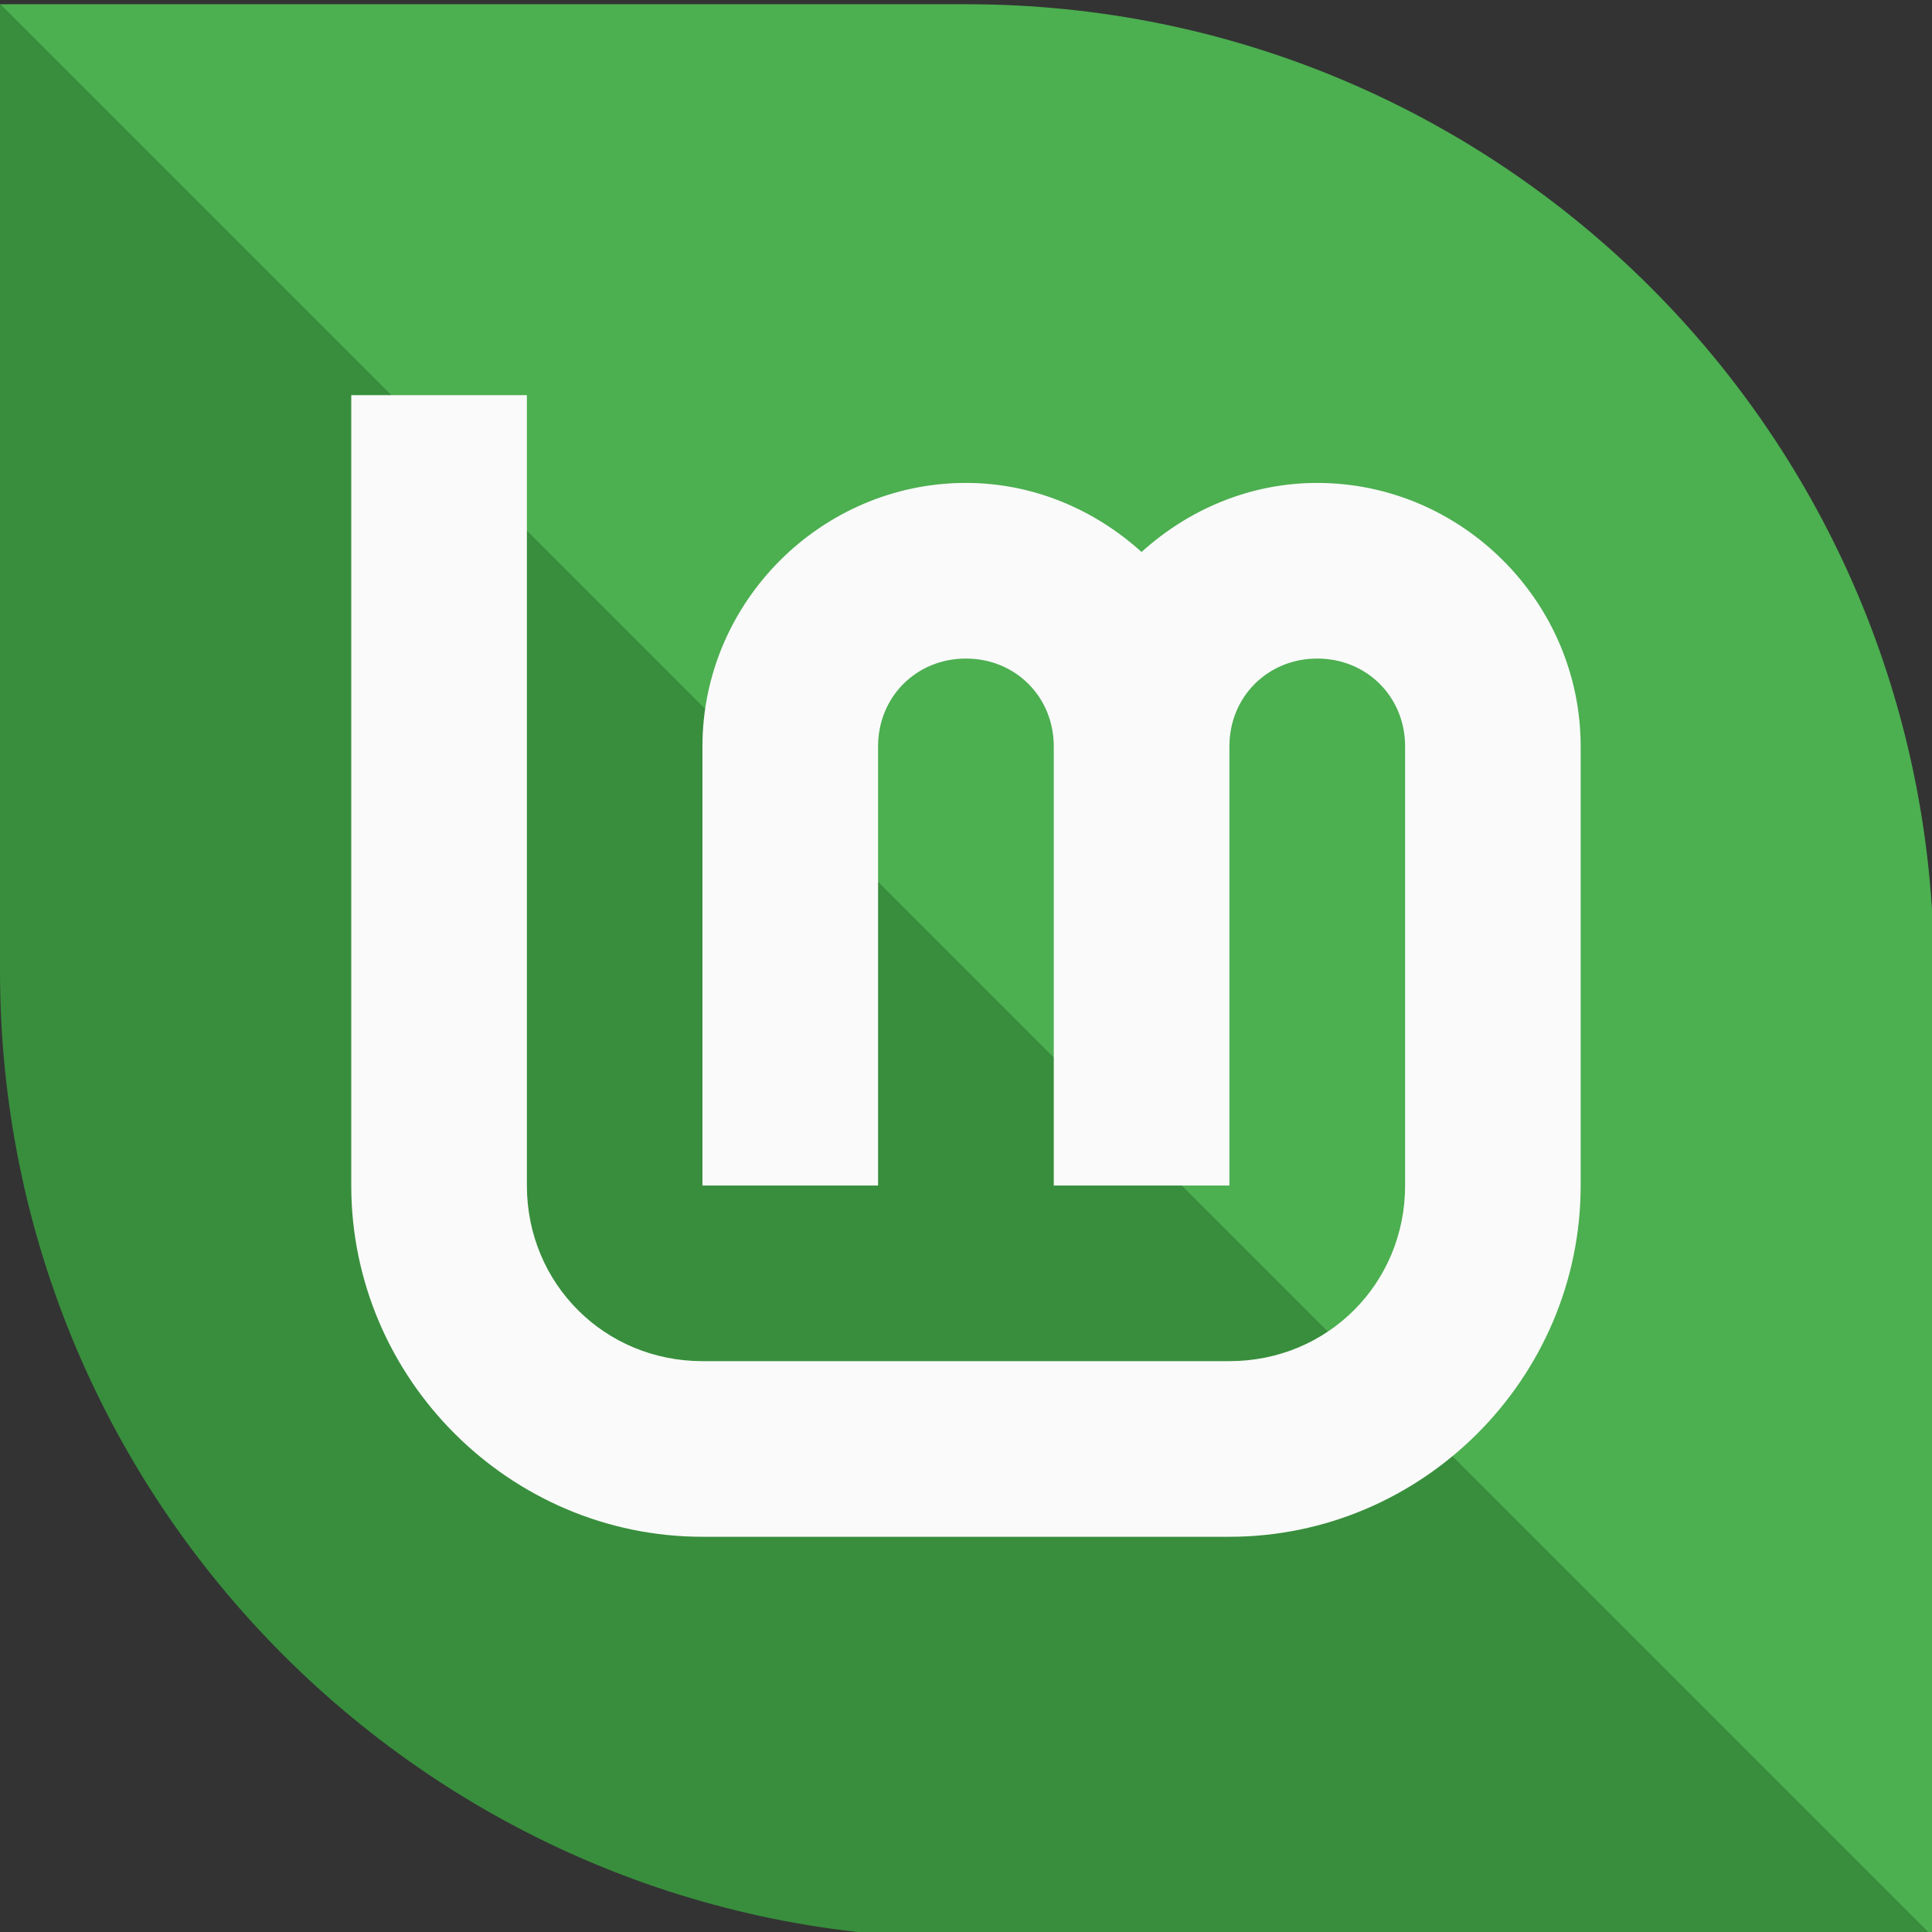 <?xml version="1.0" encoding="UTF-8" standalone="no"?>
<!-- Created with Inkscape (http://www.inkscape.org/) -->

<svg
   width="96"
   height="96"
   viewBox="0 0 25.4 25.4"
   version="1.1"
   id="svg8"
   inkscape:version="1.1 (c68e22c387, 2021-05-23)"
   sodipodi:docname="linuxmint-icon.svg"
   inkscape:export-filename="/home/vlad/Desktop/Scratch/LM-logo/linuxmint-icon.png"
   inkscape:export-xdpi="96"
   inkscape:export-ydpi="96"
   xmlns:inkscape="http://www.inkscape.org/namespaces/inkscape"
   xmlns:sodipodi="http://sodipodi.sourceforge.net/DTD/sodipodi-0.dtd"
   xmlns="http://www.w3.org/2000/svg"
   xmlns:svg="http://www.w3.org/2000/svg"
   xmlns:rdf="http://www.w3.org/1999/02/22-rdf-syntax-ns#"
   xmlns:cc="http://creativecommons.org/ns#"
   xmlns:dc="http://purl.org/dc/elements/1.1/">
  <rect x="0" y="0" width="25.4" height="25.4" fill="#333333" stroke="none"/>
  <defs
     id="defs2" />
  <sodipodi:namedview
     id="base"
     pagecolor="#ffffff"
     bordercolor="#666666"
     borderopacity="1.0"
     inkscape:pageopacity="0.0"
     inkscape:pageshadow="2"
     inkscape:zoom="5.6"
     inkscape:cx="20.625"
     inkscape:cy="26.339286"
     inkscape:document-units="px"
     inkscape:current-layer="layer1"
     showgrid="false"
     inkscape:pagecheckerboard="true"
     units="px"
     inkscape:window-width="1920"
     inkscape:window-height="1052"
     inkscape:window-x="0"
     inkscape:window-y="0"
     inkscape:window-maximized="1" />
  <g
     inkscape:label="Calque 1"
     inkscape:groupmode="layer"
     id="layer1"
     transform="translate(0,-271.6)">
    <g
       transform="matrix(0.273,0,0,0.273,-6.1234151e-8,216)"
       id="layer1-0"
       inkscape:label="Calque 1"
       style="stroke:none">
      <path
         id="path1374-6"
         style="opacity:1;fill:#4caf50;stroke-width:6.126;fill-opacity:1;stroke:none"
         d="m 93.133,250.433 c -2e-6,12.86 0,46.567 0,46.567 L 2.2452521e-7,203.867 c 0,0 35.294,-1e-5 46.567,-1e-5 25.718,0 46.567,20.849 46.567,46.567 z"
         sodipodi:nodetypes="sccss" />
      <g
         style="stroke:none;stroke-opacity:1"
         id="layer3"
         inkscape:label="Layer 1"
         transform="matrix(0.265,0,0,0.265,-4.233,195.4)" />
      <path
         id="path1139"
         style="opacity:1;fill:#388e3c;fill-opacity:1;stroke-width:6.126;stroke:none"
         d="m 2.2452554e-7,250.433 c 1.99999996e-6,-12.86 0,-46.567 0,-46.567 L 93.133,297 c 0,0 -35.294,1e-5 -46.567,1e-5 C 20.849,297 -2.7754745e-6,276.151 2.2452554e-7,250.433 Z"
         sodipodi:nodetypes="sccss" />
    </g>
    <path
       inkscape:connector-curvature="0"
       id="path4193"
       d="m 4.618,276.795 v 10.391 c 0,2.537 2.081,4.618 4.618,4.618 h 6.927 c 2.537,0 4.618,-2.081 4.618,-4.618 v -5.773 c 0,-1.899 -1.564,-3.464 -3.464,-3.464 -0.887,0 -1.693,0.351 -2.309,0.908 -0.616,-0.557 -1.422,-0.908 -2.309,-0.908 -1.899,0 -3.464,1.564 -3.464,3.464 v 5.773 h 2.309 v -5.773 c 0,-0.651 0.503,-1.155 1.155,-1.155 0.651,0 1.155,0.503 1.155,1.155 v 5.773 h 2.309 v -5.773 c 0,-0.651 0.503,-1.155 1.155,-1.155 0.651,0 1.155,0.503 1.155,1.155 v 5.773 c 0,1.289 -1.02,2.309 -2.309,2.309 H 9.236 c -1.289,0 -2.309,-1.02 -2.309,-2.309 v -10.391 z"
       style="color:#000000;font-style:normal;font-variant:normal;font-weight:normal;font-stretch:normal;font-size:medium;line-height:normal;font-family:sans-serif;font-variant-ligatures:normal;font-variant-position:normal;font-variant-caps:normal;font-variant-numeric:normal;font-variant-alternates:normal;font-feature-settings:normal;text-indent:0;text-align:start;text-decoration:none;text-decoration-line:none;text-decoration-style:solid;text-decoration-color:#000000;letter-spacing:normal;word-spacing:normal;text-transform:none;writing-mode:lr-tb;direction:ltr;text-orientation:mixed;dominant-baseline:auto;baseline-shift:baseline;text-anchor:start;white-space:normal;shape-padding:0;clip-rule:nonzero;display:inline;overflow:visible;visibility:visible;opacity:1;isolation:auto;mix-blend-mode:normal;color-interpolation:sRGB;color-interpolation-filters:linearRGB;solid-color:#000000;solid-opacity:1;vector-effect:none;fill:#fafafa;fill-opacity:1;fill-rule:nonzero;stroke:none;stroke-width:2.309;stroke-linecap:butt;stroke-linejoin:miter;stroke-miterlimit:4;stroke-dasharray:none;stroke-dashoffset:0;stroke-opacity:1;color-rendering:auto;image-rendering:auto;shape-rendering:auto;text-rendering:auto;enable-background:accumulate" />
  </g>
</svg>
